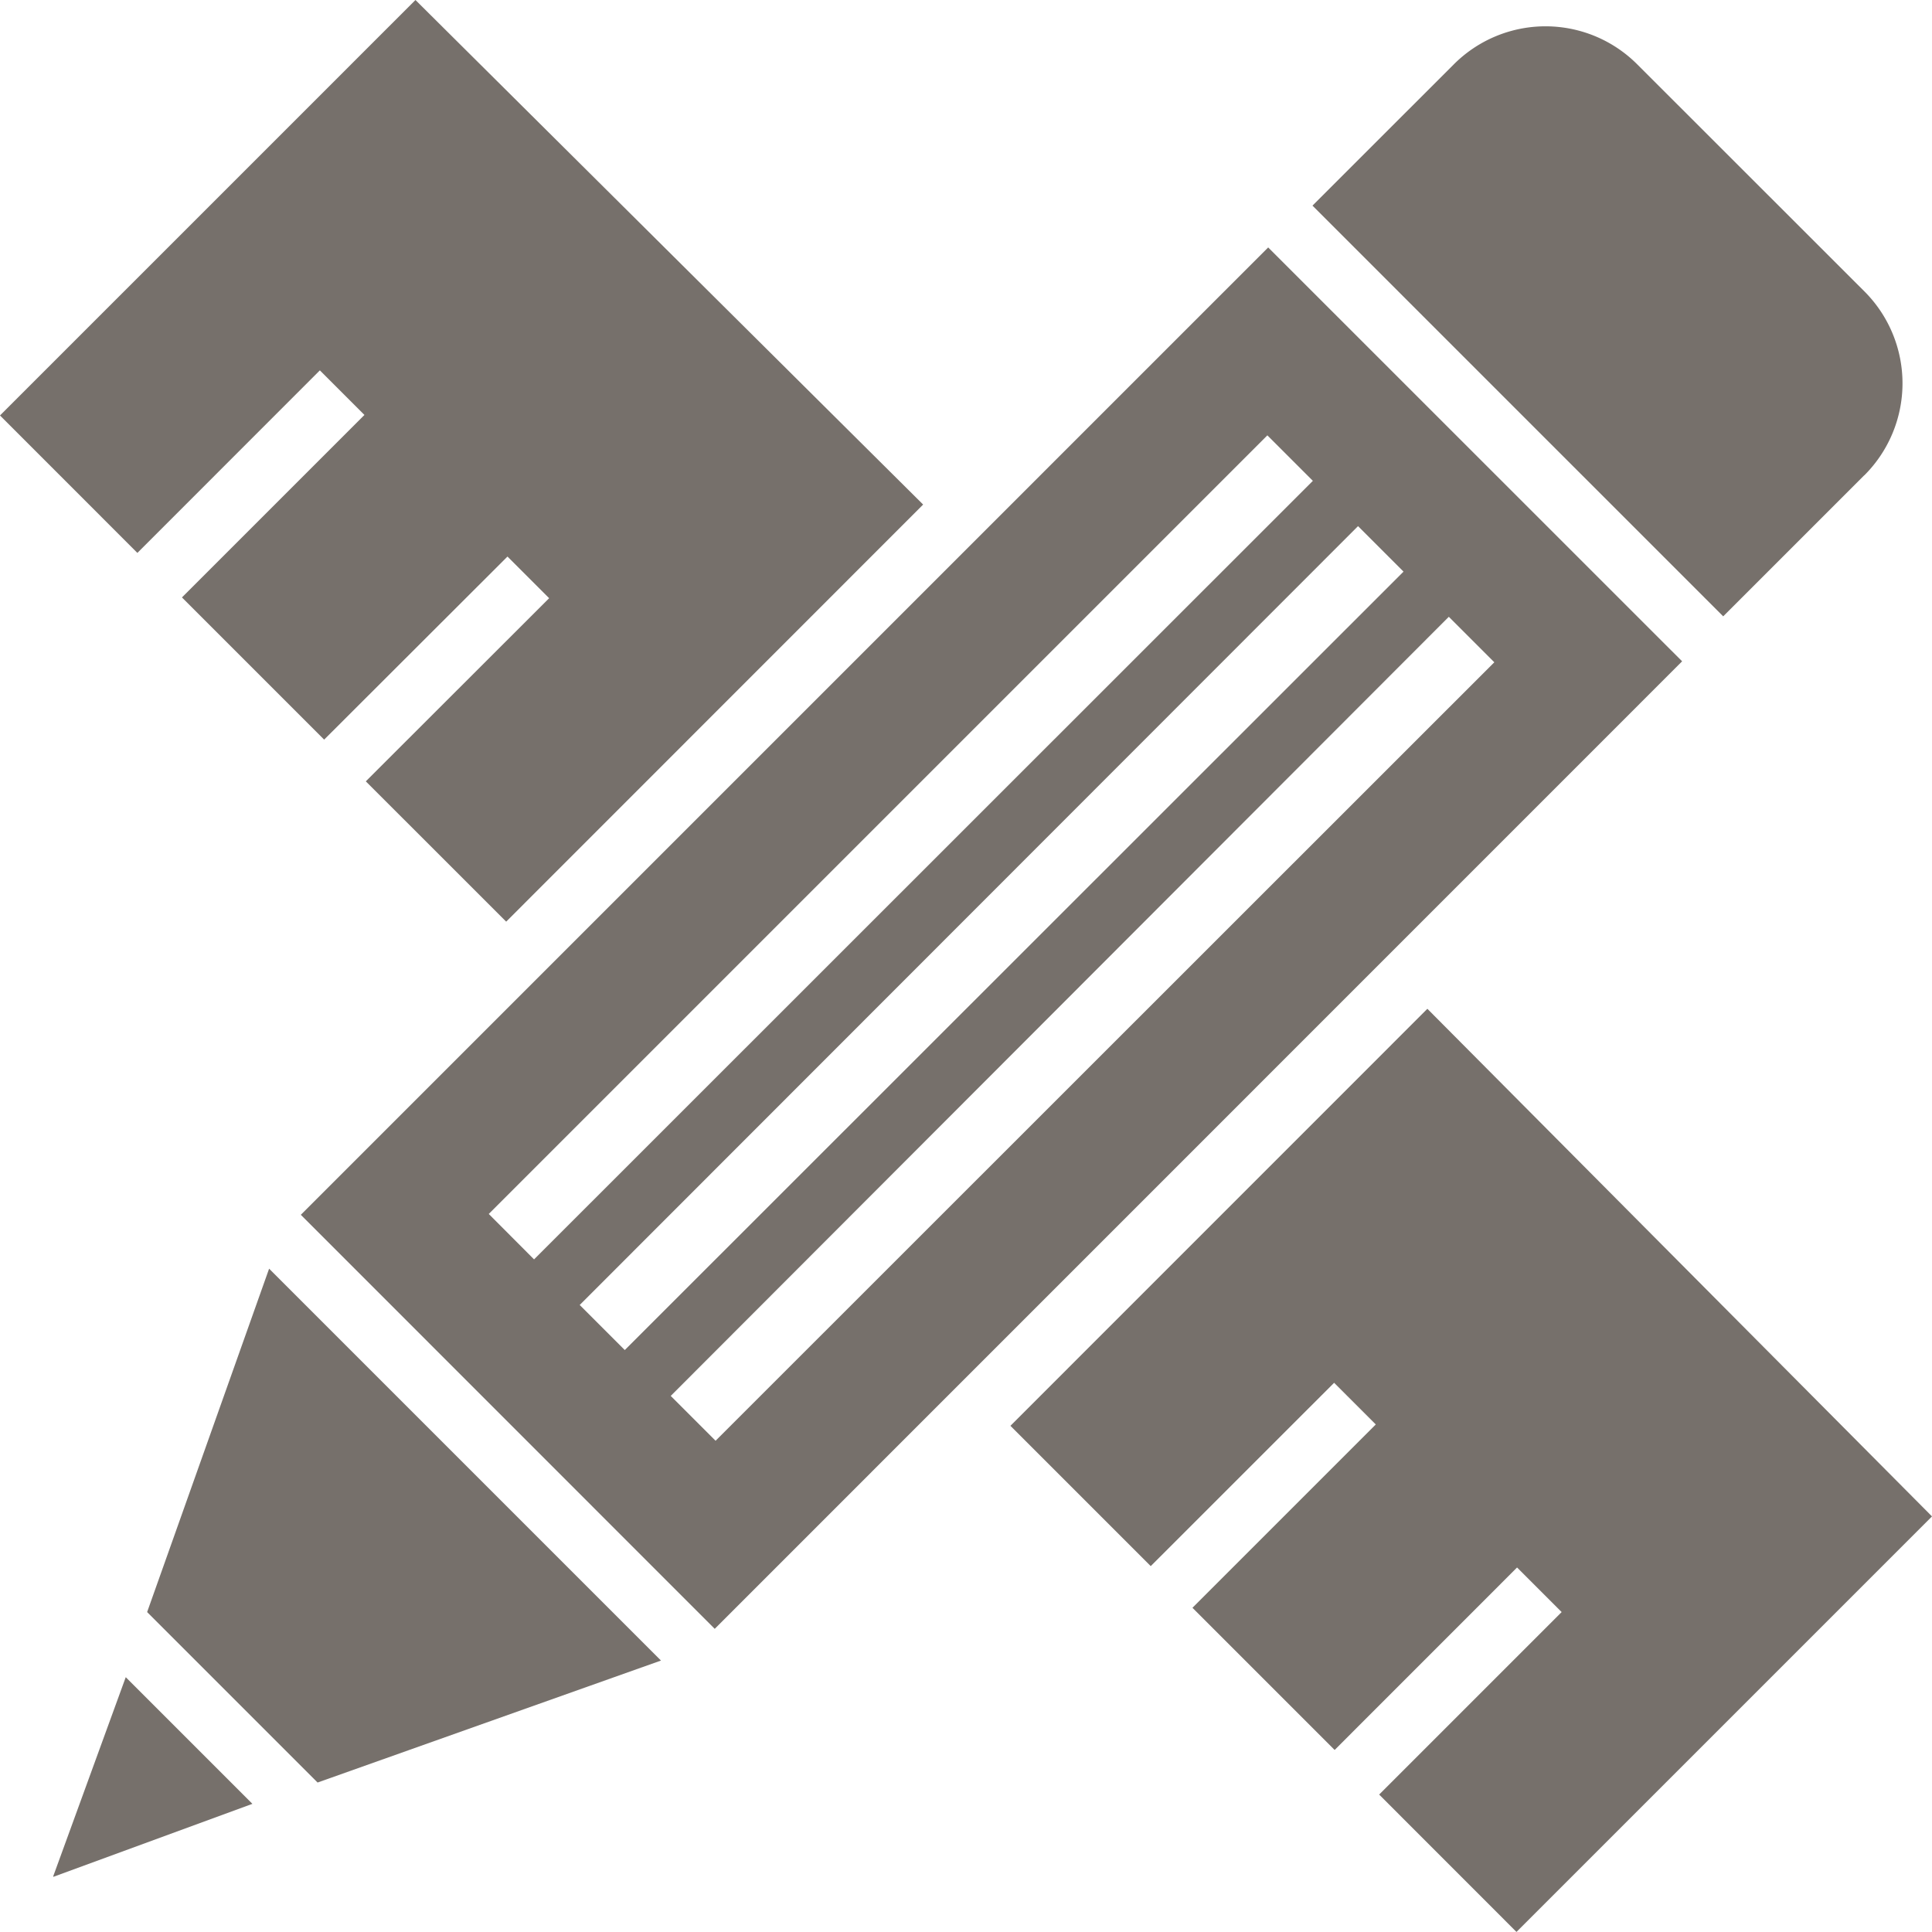 <svg xmlns="http://www.w3.org/2000/svg" viewBox="0 0 29.729 29.728">
  <defs>
    <style>
      .cls-1 {
        fill: #76706b;
      }
    </style>
  </defs>
  <path id="ruler3" class="cls-1" d="M6.058,6.835l.686.686L3.936,10.329l2.188,2.188L8.945,9.7l.641.641L6.765,13.159l2.16,2.159L15.341,8.9,7.529,1.136,1.136,7.529,3.25,9.644,6.058,6.835ZM23.1,16.659l-6.416,6.417,2.159,2.159,2.822-2.821.641.641-2.821,2.821,2.188,2.188,2.807-2.808.686.686L22.358,28.75l2.113,2.114,6.394-6.394L23.1,16.659Zm6.723-8.208a2,2,0,0,0,.012-2.821L26.322,2.119a1.994,1.994,0,0,0-2.82.012L21.332,4.3l6.32,6.32,2.17-2.17ZM3.4,25.942l2.623,2.623,5.284-1.877-6.03-6.03L3.4,25.942Zm17.252-21L5.765,19.829,12.134,26.2,27.02,11.312,20.65,4.943ZM8.657,19.816,20.638,7.835l.7.7L9.354,20.515Zm1.4,1.4L22.033,9.232l.7.7L10.75,21.91l-.7-.7Zm1.4,1.4L23.43,10.627l.7.7L12.147,23.306l-.7-.7Zm-9.5,7.4L5.02,28.893,3.071,26.944,1.954,30.01Z" transform="translate(-1.136 -1.136)"/>
</svg>

